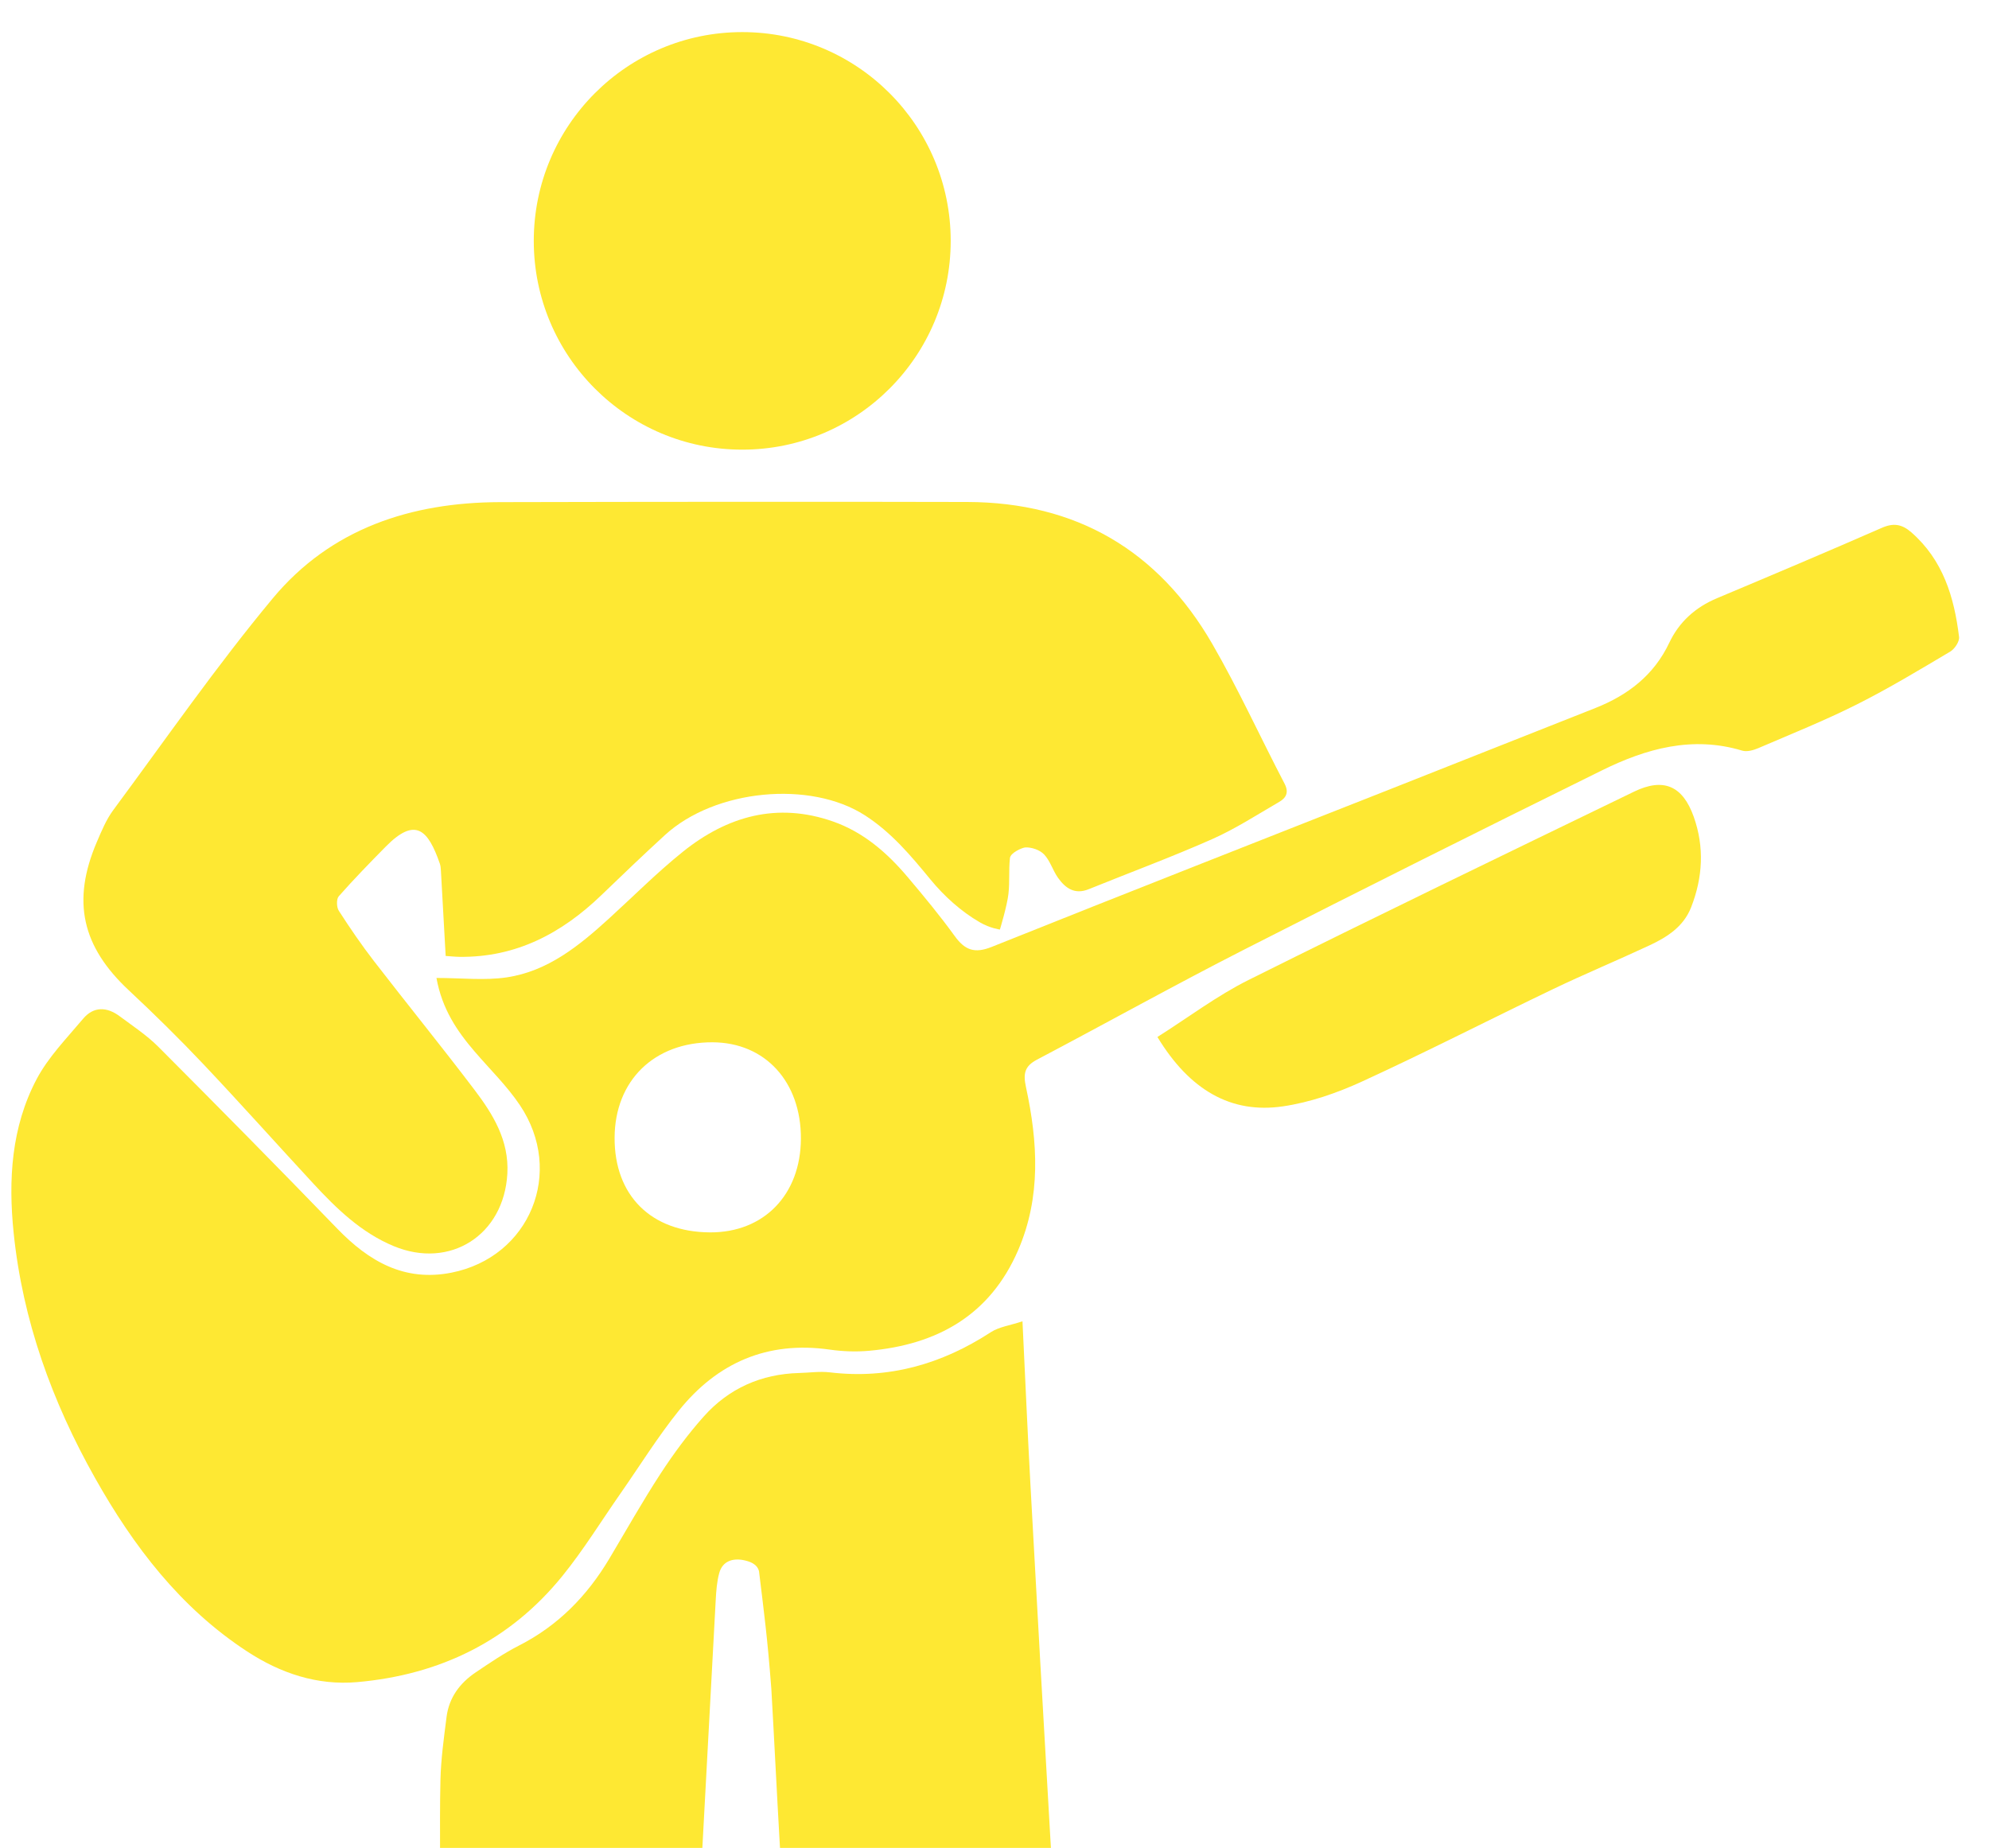 <?xml version="1.0" encoding="UTF-8" standalone="no"?>
<svg width="254px" height="236px" viewBox="0 0 254 236" version="1.1" xmlns="http://www.w3.org/2000/svg" xmlns:xlink="http://www.w3.org/1999/xlink" xmlns:sketch="http://www.bohemiancoding.com/sketch/ns">
    <!-- Generator: Sketch 3.3.3 (12072) - http://www.bohemiancoding.com/sketch -->
    <title>Artboard 1</title>
    <desc>Created with Sketch.</desc>
    <defs></defs>
    <g id="Page-1" stroke="none" stroke-width="1" fill="none" fill-rule="evenodd" sketch:type="MSPage">
        <g id="Artboard-1" sketch:type="MSArtboardGroup" fill="#FEE833">
            <g id="Clipped" sketch:type="MSLayerGroup" transform="translate(49.859, 167)">
                <g id="Shape-Clipped" transform="translate(0, 1)" sketch:type="MSShapeGroup">
                    <path d="M80.714,0.75 C81.074,8.19 81.362,14.891 81.729,21.588 C82.555,36.668 83.393,51.748 84.276,66.825 C85.027,79.643 85.852,92.457 86.635,105.274 C87.542,120.128 88.567,134.978 89.26,149.843 C89.452,153.948 89.036,158.178 88.215,162.211 C86.677,169.76 81.243,173.682 73.518,173.442 C65.15,173.182 59.939,169.714 57.665,161.641 C56.139,156.228 55.206,150.488 55.072,144.869 C54.605,125.375 52.981,105.983 51.12,86.589 C49.903,73.892 49.401,60.91 48.64,47.653 C48.135,41.09 47.735,38.163 47.068,32.668 C46.83,31.725 45.866,31.415 45.13,31.261 C43.774,30.977 42.418,31.335 41.99,32.898 C41.687,34.005 41.603,35.188 41.54,36.345 C40.682,52.002 39.873,67.662 38.993,83.318 C38.423,93.443 37.685,103.558 37.154,113.685 C36.492,126.29 36.126,138.914 35.285,151.506 C35.017,155.52 34.055,159.609 32.69,163.403 C29.55,172.13 23.173,175.235 14.143,172.962 C5.206,170.713 0.544,165.02 0.735,155.834 C0.859,149.871 1.64,143.921 2.103,137.962 C2.662,130.764 3.241,123.566 3.731,116.362 C4.588,103.77 5.501,91.181 6.154,78.579 C6.486,72.17 6.234,65.734 6.387,59.313 C6.452,56.63 6.829,53.948 7.167,51.279 C7.48,48.814 8.863,46.951 10.879,45.593 C12.689,44.373 14.508,43.134 16.447,42.145 C21.417,39.61 25.121,35.815 27.947,31.074 C30.112,27.443 32.186,23.751 34.493,20.212 C36.159,17.656 37.99,15.173 40.018,12.9 C43.22,9.31 47.351,7.482 52.191,7.352 C53.501,7.317 54.831,7.117 56.119,7.271 C63.628,8.165 70.385,6.233 76.662,2.147 C77.721,1.456 79.113,1.282 80.714,0.75" id="Shape"></path>
                </g>
            </g>
            <g id="Clipped" sketch:type="MSLayerGroup" transform="translate(1.141, 66.557)">
                <path d="M54.595,58.342 C57.784,58.342 60.732,58.688 63.566,58.267 C68.819,57.487 72.825,54.221 76.631,50.752 C79.757,47.904 82.749,44.888 86.038,42.244 C91.713,37.682 98.091,35.859 105.235,38.358 C109.134,39.722 112.153,42.359 114.771,45.458 C116.842,47.909 118.895,50.386 120.773,52.984 C122.074,54.785 123.303,55.258 125.5,54.377 C142.787,47.452 160.125,40.657 177.446,33.817 C185.836,30.504 194.225,27.187 202.609,23.861 C206.742,22.221 210.066,19.683 212.028,15.537 C213.291,12.866 215.365,11.003 218.114,9.847 C225.155,6.887 232.19,3.915 239.185,0.851 C240.671,0.199 241.751,0.395 242.92,1.412 C246.988,4.952 248.419,9.704 249.036,14.792 C249.106,15.378 248.472,16.328 247.902,16.665 C243.969,18.998 240.045,21.372 235.962,23.42 C231.869,25.474 227.605,27.186 223.393,28.994 C222.768,29.262 221.943,29.491 221.339,29.309 C214.957,27.386 209.048,29.058 203.406,31.843 C188.128,39.384 172.883,46.995 157.705,54.737 C148.823,59.268 140.109,64.127 131.286,68.775 C129.691,69.616 129.507,70.571 129.878,72.284 C131.394,79.294 131.82,86.316 128.874,93.121 C125.27,101.448 118.515,105.18 109.84,105.957 C108.183,106.105 106.47,106.043 104.821,105.808 C96.867,104.676 90.464,107.475 85.539,113.609 C82.854,116.954 80.577,120.627 78.117,124.152 C75.656,127.677 73.393,131.363 70.696,134.696 C63.967,143.012 55.027,147.344 44.477,148.273 C39.385,148.721 34.695,147.152 30.425,144.361 C21.895,138.785 15.914,130.94 10.997,122.207 C5.508,112.459 1.751,102.089 0.601,90.894 C-0.095,84.122 0.305,77.385 3.536,71.267 C5.03,68.439 7.381,66.044 9.467,63.557 C10.815,61.95 12.514,62.02 14.135,63.228 C15.822,64.486 17.612,65.66 19.088,67.14 C26.756,74.827 34.384,82.554 41.93,90.361 C45.963,94.534 50.502,97.169 56.504,95.982 C66.525,93.999 71.002,83.143 65.246,74.58 C63.59,72.116 61.413,70.003 59.469,67.735 C57.223,65.116 55.316,62.321 54.595,58.342 M101.137,78.867 C101.166,71.601 96.566,66.583 89.855,66.559 C82.417,66.533 77.38,71.434 77.345,78.734 C77.309,86.126 82.003,90.793 89.519,90.836 C96.403,90.875 101.108,86.029 101.137,78.867" id="Shape" sketch:type="MSShapeGroup"></path>
            </g>
            <g id="Clipped" sketch:type="MSLayerGroup" transform="translate(10.115, 63.989)">
                <path d="M46.798,58.101 C46.586,54.275 46.39,50.722 46.188,47.168 C46.171,46.878 46.146,46.576 46.052,46.305 C44.544,41.964 42.923,40.303 39.151,44.131 C37.105,46.206 35.07,48.296 33.144,50.481 C32.829,50.838 32.86,51.875 33.151,52.327 C34.569,54.532 36.055,56.703 37.656,58.777 C41.89,64.261 46.26,69.639 50.447,75.158 C52.836,78.306 54.908,81.649 54.675,85.903 C54.245,93.741 47.366,98.155 40.153,95.155 C36.006,93.43 32.869,90.38 29.886,87.158 C25.181,82.074 20.568,76.903 15.808,71.87 C12.755,68.643 9.581,65.521 6.335,62.488 C0.339,56.888 -0.98,51.088 2.256,43.534 C2.857,42.132 3.457,40.675 4.354,39.464 C11.071,30.391 17.514,21.083 24.726,12.418 C32.131,3.524 42.356,0.168 53.744,0.141 C63.873,0.117 74.002,0.101 84.13,0.098 C93.89,0.094 103.648,0.094 113.408,0.121 C127.291,0.159 137.773,6.272 144.689,18.234 C148.038,24.026 150.819,30.146 153.92,36.085 C154.517,37.227 154.119,37.92 153.225,38.437 C150.401,40.072 147.641,41.871 144.671,43.185 C139.488,45.48 134.163,47.449 128.907,49.578 C127.131,50.298 125.94,49.449 124.998,48.122 C124.327,47.178 123.998,45.953 123.22,45.135 C122.671,44.557 121.611,44.194 120.811,44.243 C120.418,44.267 118.926,44.917 118.855,45.603 C118.683,47.266 118.85,48.521 118.664,50.182 C118.494,51.706 117.575,54.728 117.575,54.728 C117.575,54.728 116.347,54.572 115.037,53.818 C112.657,52.449 110.47,50.48 108.717,48.347 C106.203,45.287 103.727,42.327 100.341,40.144 C93.356,35.642 81.197,36.799 74.798,42.662 C72.058,45.173 69.37,47.744 66.693,50.324 C61.624,55.21 55.788,58.302 48.568,58.213 C47.999,58.207 47.431,58.143 46.798,58.101" id="Shape" sketch:type="MSShapeGroup"></path>
            </g>
            <g id="Clipped" sketch:type="MSLayerGroup" transform="translate(147.295, 99.943)">
                <path d="M0.509,32.495 C4.436,30.012 8.11,27.228 12.163,25.206 C28.499,17.06 44.942,9.126 61.37,1.166 C65.141,-0.661 67.595,0.411 69.002,4.378 C70.373,8.245 70.155,12.111 68.673,15.914 C67.697,18.418 65.596,19.744 63.328,20.803 C59.243,22.709 55.077,24.443 51.012,26.391 C42.879,30.291 34.851,34.415 26.655,38.176 C23.454,39.645 19.988,40.852 16.522,41.357 C9.921,42.323 4.631,39.291 0.509,32.495" id="Shape" sketch:type="MSShapeGroup"></path>
            </g>
            <g id="Clipped" sketch:type="MSLayerGroup" transform="translate(67.808, 3.636)">
                <path d="M53.599,27.127 C53.599,41.853 41.68,53.791 26.978,53.791 C12.274,53.791 0.356,41.853 0.356,27.127 C0.356,12.401 12.274,0.463 26.978,0.463 C41.68,0.463 53.599,12.401 53.599,27.127" id="Shape" sketch:type="MSShapeGroup"></path>
            </g>
        </g>
    </g>
</svg>